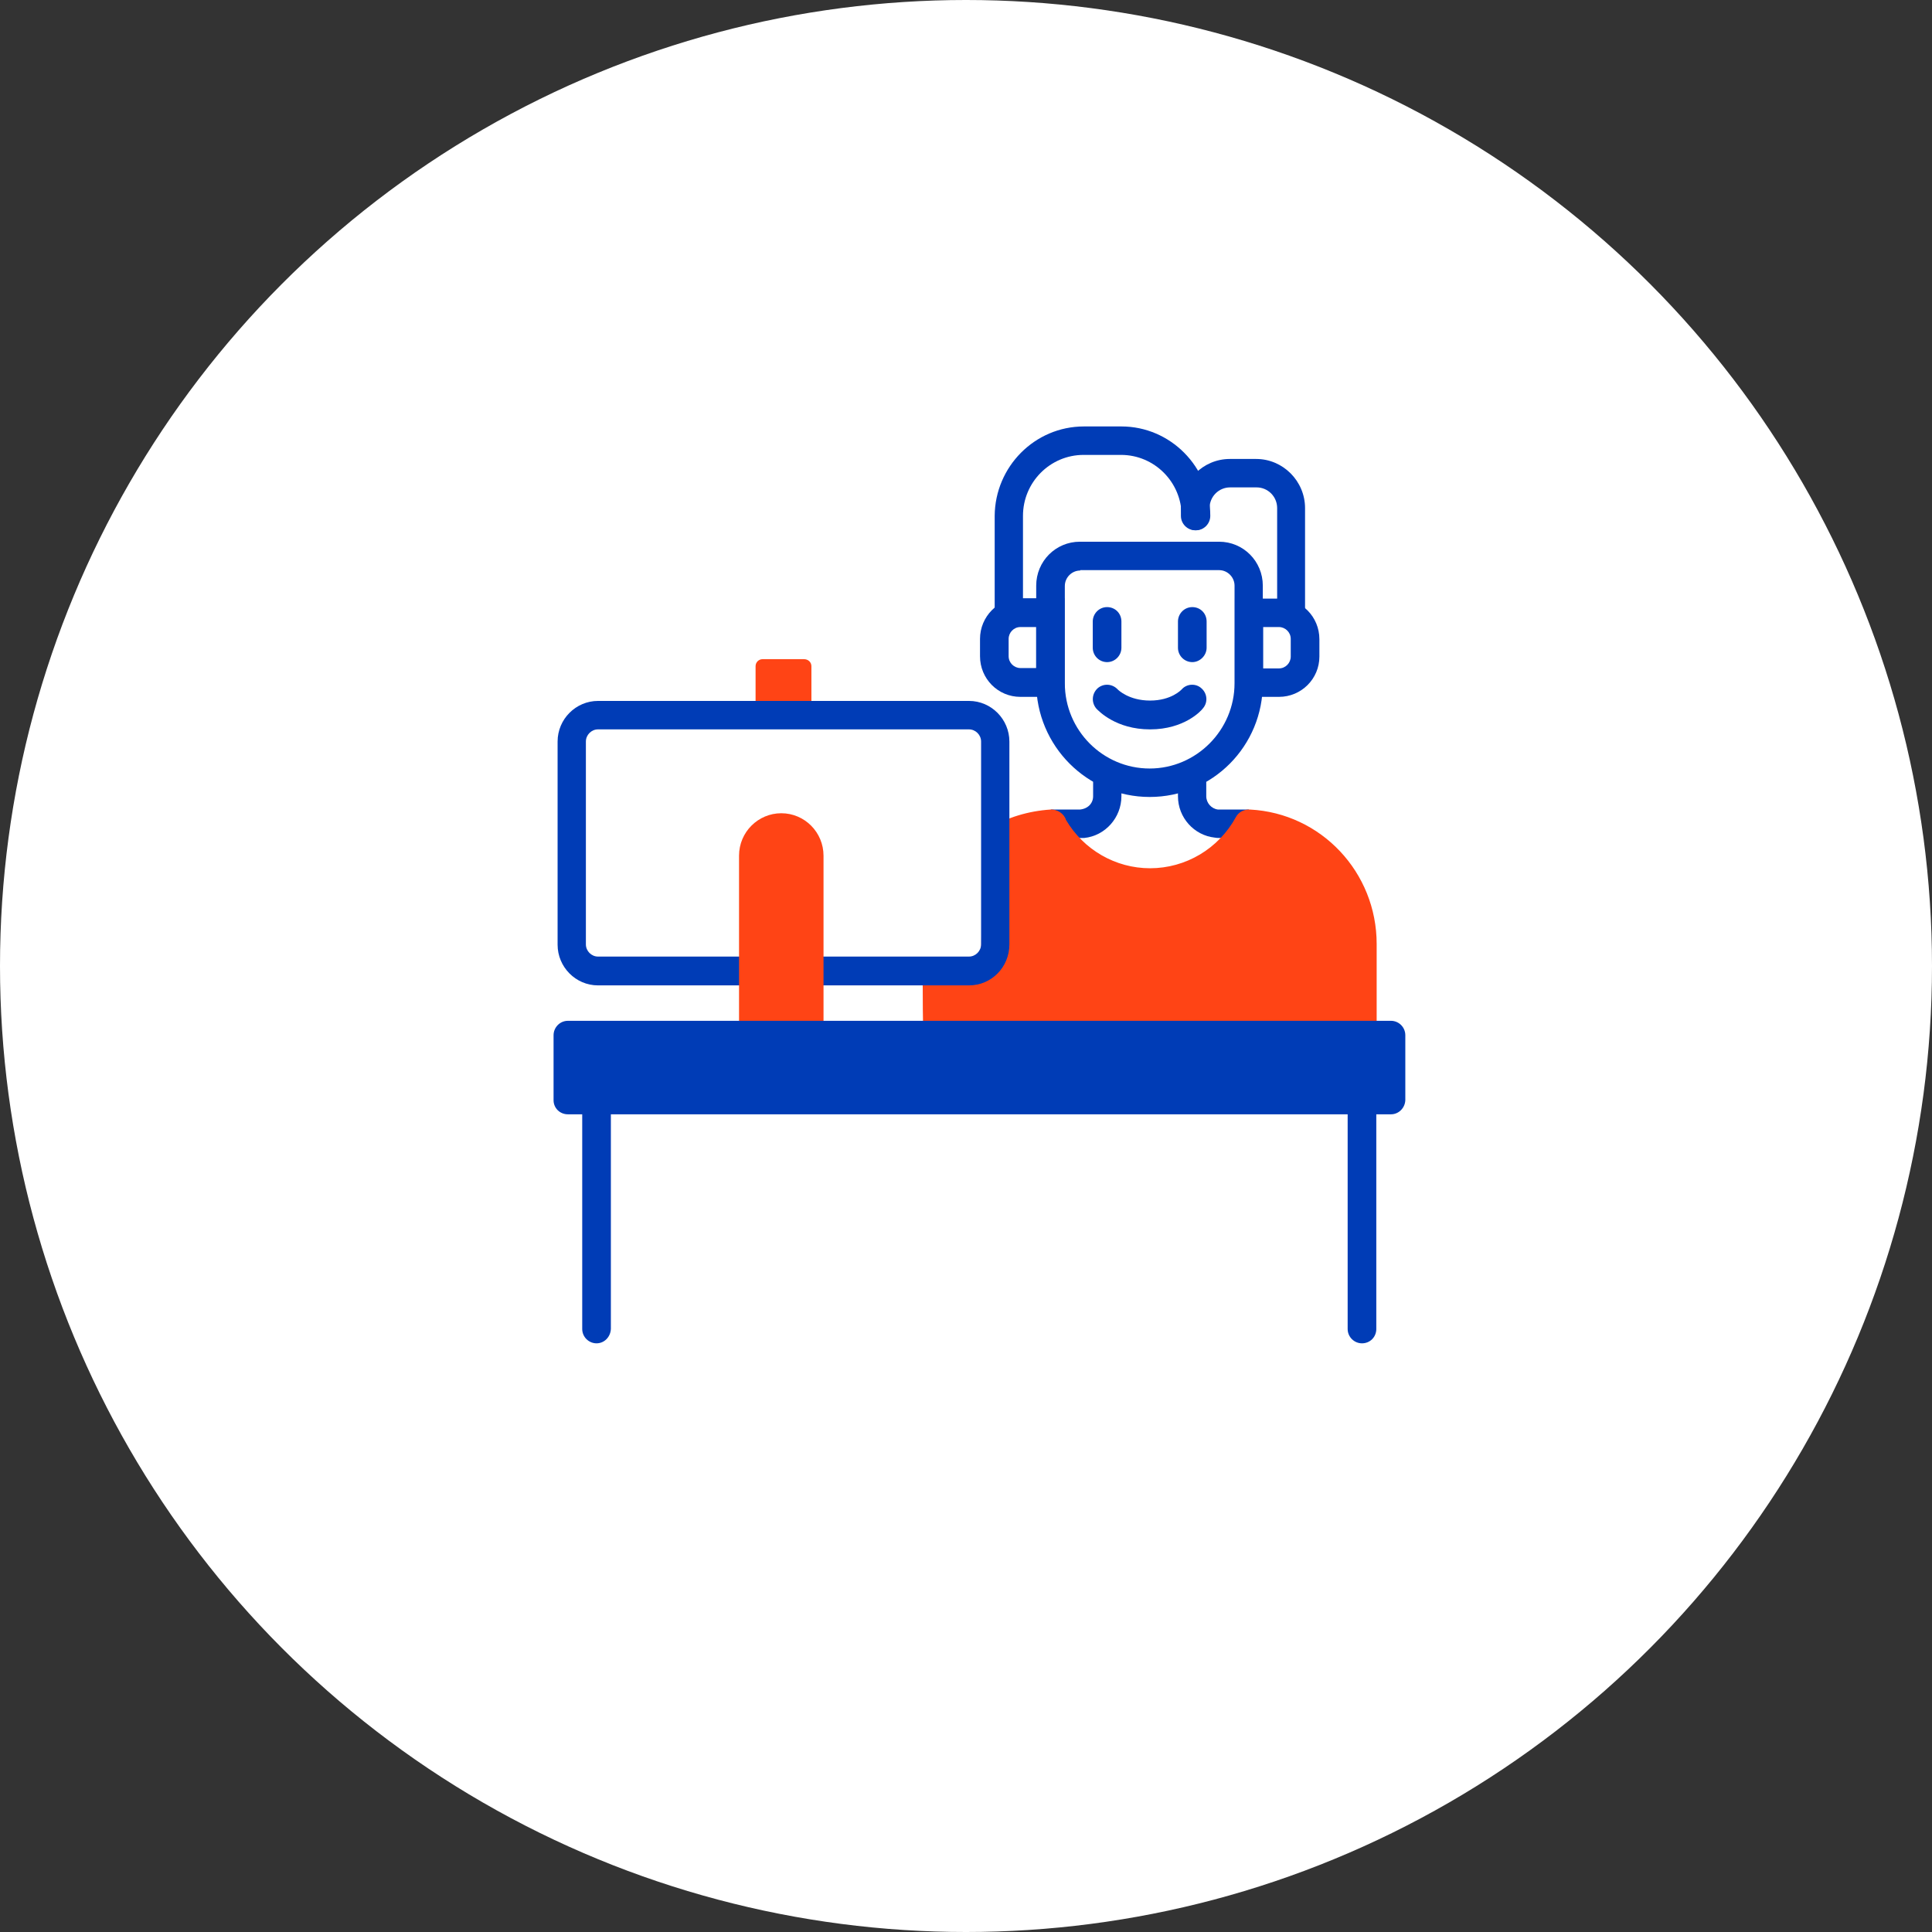<?xml version="1.0" encoding="utf-8"?>
<svg width="59" height="59" viewBox="0 0 59 59" fill="none" xmlns="http://www.w3.org/2000/svg">
  <rect x="0" y="0" width="59" height="59" fill="#333333" stroke="none"/>
  <defs>
    <clipPath id="clip0_182_154">
      <rect width="26" height="28" fill="white"/>
    </clipPath>
  </defs>
  <circle cx="29.5" cy="29.5" r="29.5" fill="white"/>
  <g clip-path="url(#clip0_182_154)" transform="matrix(1, 0, 0, 1, 16.905, 13.023)">
    <path d="M7.874 7.322V8.551H6.169V7.322C6.169 7.197 6.27 7.107 6.382 7.107H7.65C7.773 7.107 7.874 7.197 7.874 7.322Z" fill="#FF4415"/>
    <path d="M1.312 28C1.077 28 0.875 27.808 0.875 27.56V20.577C0.875 20.34 1.066 20.137 1.312 20.137C1.559 20.137 1.75 20.329 1.75 20.577V27.56C1.739 27.808 1.548 28 1.312 28Z" fill="#003CB6"/>
    <path d="M24.688 28C24.452 28 24.25 27.808 24.25 27.56V20.577C24.25 20.34 24.441 20.137 24.688 20.137C24.934 20.137 25.125 20.329 25.125 20.577V27.56C25.125 27.808 24.934 28 24.688 28Z" fill="#003CB6"/>
    <path d="M22.153 8.258H20.807V5.257H22.153C22.837 5.257 23.387 5.81 23.387 6.498V7.028C23.387 7.705 22.837 8.258 22.153 8.258ZM21.67 7.389H22.153C22.355 7.389 22.512 7.22 22.512 7.028V6.487C22.512 6.284 22.343 6.126 22.153 6.126H21.67V7.389Z" fill="#003CB6"/>
    <path d="M15.602 8.258H14.256C13.572 8.258 13.023 7.705 13.023 7.017V6.487C13.023 5.81 13.572 5.246 14.256 5.246H15.602V8.258ZM14.256 6.126C14.054 6.126 13.897 6.295 13.897 6.487V7.017C13.897 7.22 14.066 7.378 14.256 7.378H14.739V6.126H14.256Z" fill="#003CB6"/>
    <path d="M13.909 6.126C13.673 6.126 13.471 5.934 13.471 5.686V2.73C13.482 1.23 14.694 0 16.197 0H17.341C18.833 0 20.055 1.23 20.055 2.73C20.055 2.967 19.865 3.17 19.618 3.17C19.382 3.17 19.18 2.978 19.18 2.73C19.18 1.703 18.35 0.869 17.33 0.869H16.186C15.165 0.869 14.335 1.703 14.335 2.73V5.697C14.346 5.934 14.155 6.126 13.909 6.126Z" fill="#003CB6"/>
    <path d="M22.534 6.126C22.299 6.126 22.097 5.934 22.097 5.686V2.493C22.097 2.143 21.816 1.861 21.469 1.861H20.661C20.313 1.861 20.033 2.143 20.033 2.493V2.73C20.033 2.967 19.842 3.17 19.595 3.17C19.36 3.17 19.158 2.978 19.158 2.73V2.493C19.158 1.67 19.831 0.993 20.65 0.993H21.457C22.276 0.993 22.949 1.67 22.949 2.493V5.697C22.972 5.934 22.781 6.126 22.534 6.126Z" fill="#003CB6"/>
    <path d="M16.073 12.567H15.187V11.699H16.073C16.32 11.676 16.477 11.507 16.477 11.293V10.582H17.341V11.293C17.341 11.947 16.847 12.5 16.208 12.567C16.163 12.567 16.118 12.567 16.073 12.567Z" fill="#003CB6"/>
    <path d="M18.204 11.315C16.298 11.315 14.739 9.758 14.739 7.829V4.862C14.739 4.118 15.333 3.52 16.073 3.52H20.324C21.065 3.52 21.659 4.118 21.659 4.862V7.829C21.67 9.758 20.122 11.315 18.204 11.315ZM16.084 4.4C15.826 4.4 15.613 4.614 15.613 4.873V7.84C15.613 9.284 16.78 10.446 18.204 10.446C19.629 10.446 20.796 9.273 20.796 7.84V4.862C20.796 4.603 20.582 4.388 20.324 4.388H16.084V4.4Z" fill="#003CB6"/>
    <path d="M21.233 12.567H20.336C20.279 12.567 20.246 12.567 20.19 12.556C19.562 12.488 19.068 11.947 19.068 11.293V10.593H19.932V11.293C19.932 11.496 20.089 11.676 20.291 11.699H21.233V12.567Z" fill="#003CB6"/>
    <path fill-rule="evenodd" clip-rule="evenodd" d="M21.233 12.127C23.162 12.229 24.699 13.831 24.699 15.794V18.591H11.721C11.721 18.591 11.699 18.309 11.699 16.989C11.699 16.798 11.643 16.64 12.406 16.64C13.168 16.64 13.482 17.599 13.482 15.534C13.482 13.47 13.482 12.658 13.482 12.658C13.976 12.353 14.559 12.172 15.176 12.139C15.232 12.139 15.198 12.139 15.198 12.139C15.771 13.21 16.903 13.932 18.204 13.932C19.494 13.932 20.627 13.21 21.211 12.139" fill="#FF4415"/>
    <path d="M24.699 19.032H11.721C11.497 19.032 11.306 18.851 11.295 18.625C11.295 18.614 11.273 18.309 11.273 16.989C11.273 16.854 11.261 16.64 11.441 16.448C11.643 16.234 11.979 16.2 12.417 16.2C12.664 16.2 12.877 16.268 13.034 16.335C13.045 16.189 13.067 15.94 13.067 15.534V12.658C13.067 12.5 13.146 12.364 13.28 12.285C13.852 11.936 14.503 11.744 15.176 11.699C15.378 11.687 15.591 11.823 15.647 12.014C16.186 12.928 17.161 13.492 18.216 13.492C19.304 13.492 20.313 12.895 20.84 11.924C20.919 11.778 21.076 11.699 21.233 11.699C21.244 11.699 21.255 11.699 21.267 11.699C23.443 11.812 25.136 13.617 25.136 15.805V18.603C25.125 18.828 24.934 19.032 24.699 19.032ZM12.136 18.151H24.261V15.794C24.261 14.147 23.039 12.782 21.446 12.579C20.739 13.684 19.517 14.35 18.204 14.35C16.881 14.35 15.669 13.673 14.963 12.579C14.593 12.624 14.245 12.736 13.92 12.906V15.523C13.92 16.527 13.864 16.978 13.538 17.193C13.258 17.373 12.977 17.249 12.787 17.17C12.664 17.114 12.54 17.057 12.405 17.057C12.282 17.057 12.192 17.057 12.125 17.069C12.136 17.587 12.136 17.926 12.136 18.151Z" fill="#FF4415"/>
    <path d="M16.903 7.197C16.668 7.197 16.466 7.006 16.466 6.757V5.957C16.466 5.72 16.657 5.517 16.903 5.517C17.15 5.517 17.341 5.708 17.341 5.957V6.757C17.341 6.994 17.15 7.197 16.903 7.197Z" fill="#003CB6"/>
    <path d="M18.216 9.251C17.173 9.251 16.645 8.687 16.578 8.619C16.421 8.438 16.432 8.168 16.612 7.998C16.791 7.84 17.061 7.852 17.229 8.032C17.24 8.043 17.565 8.371 18.216 8.371C18.866 8.371 19.169 8.043 19.18 8.032C19.337 7.852 19.618 7.84 19.786 7.998C19.966 8.156 19.988 8.427 19.831 8.608C19.786 8.675 19.27 9.251 18.216 9.251Z" fill="#003CB6"/>
    <path d="M19.506 7.197C19.27 7.197 19.068 7.006 19.068 6.757V5.957C19.068 5.72 19.259 5.517 19.506 5.517C19.752 5.517 19.943 5.708 19.943 5.957V6.757C19.943 6.994 19.741 7.197 19.506 7.197Z" fill="#003CB6"/>
    <path d="M12.686 17.069H1.357C0.673 17.069 0.123 16.504 0.123 15.828V9.623C0.123 8.935 0.684 8.382 1.357 8.382H12.686C13.37 8.382 13.92 8.946 13.92 9.623V15.816C13.92 16.516 13.37 17.069 12.686 17.069ZM1.357 9.251C1.155 9.251 0.987 9.42 0.987 9.623V15.816C0.987 16.019 1.155 16.189 1.357 16.189H12.686C12.888 16.189 13.056 16.019 13.056 15.816V9.623C13.056 9.42 12.888 9.251 12.686 9.251H1.357Z" fill="#003CB6"/>
    <path fill-rule="evenodd" clip-rule="evenodd" d="M8.244 18.591H5.664V13.109C5.664 12.387 6.248 11.812 6.954 11.812C7.672 11.812 8.244 12.398 8.244 13.109V18.591Z" fill="#FF4415"/>
    <path d="M25.574 18.591H0.438V20.577H25.574V18.591Z" fill="#003CB6"/>
    <path d="M25.574 21.006H0.437C0.191 21.006 0 20.814 0 20.577V18.591C0 18.355 0.191 18.151 0.437 18.151H25.574C25.809 18.151 26.011 18.343 26.011 18.591V20.577C26 20.814 25.809 21.006 25.574 21.006ZM0.864 20.137H25.136V19.02H0.864V20.137Z" fill="#003CB6"/>
  </g>
</svg>